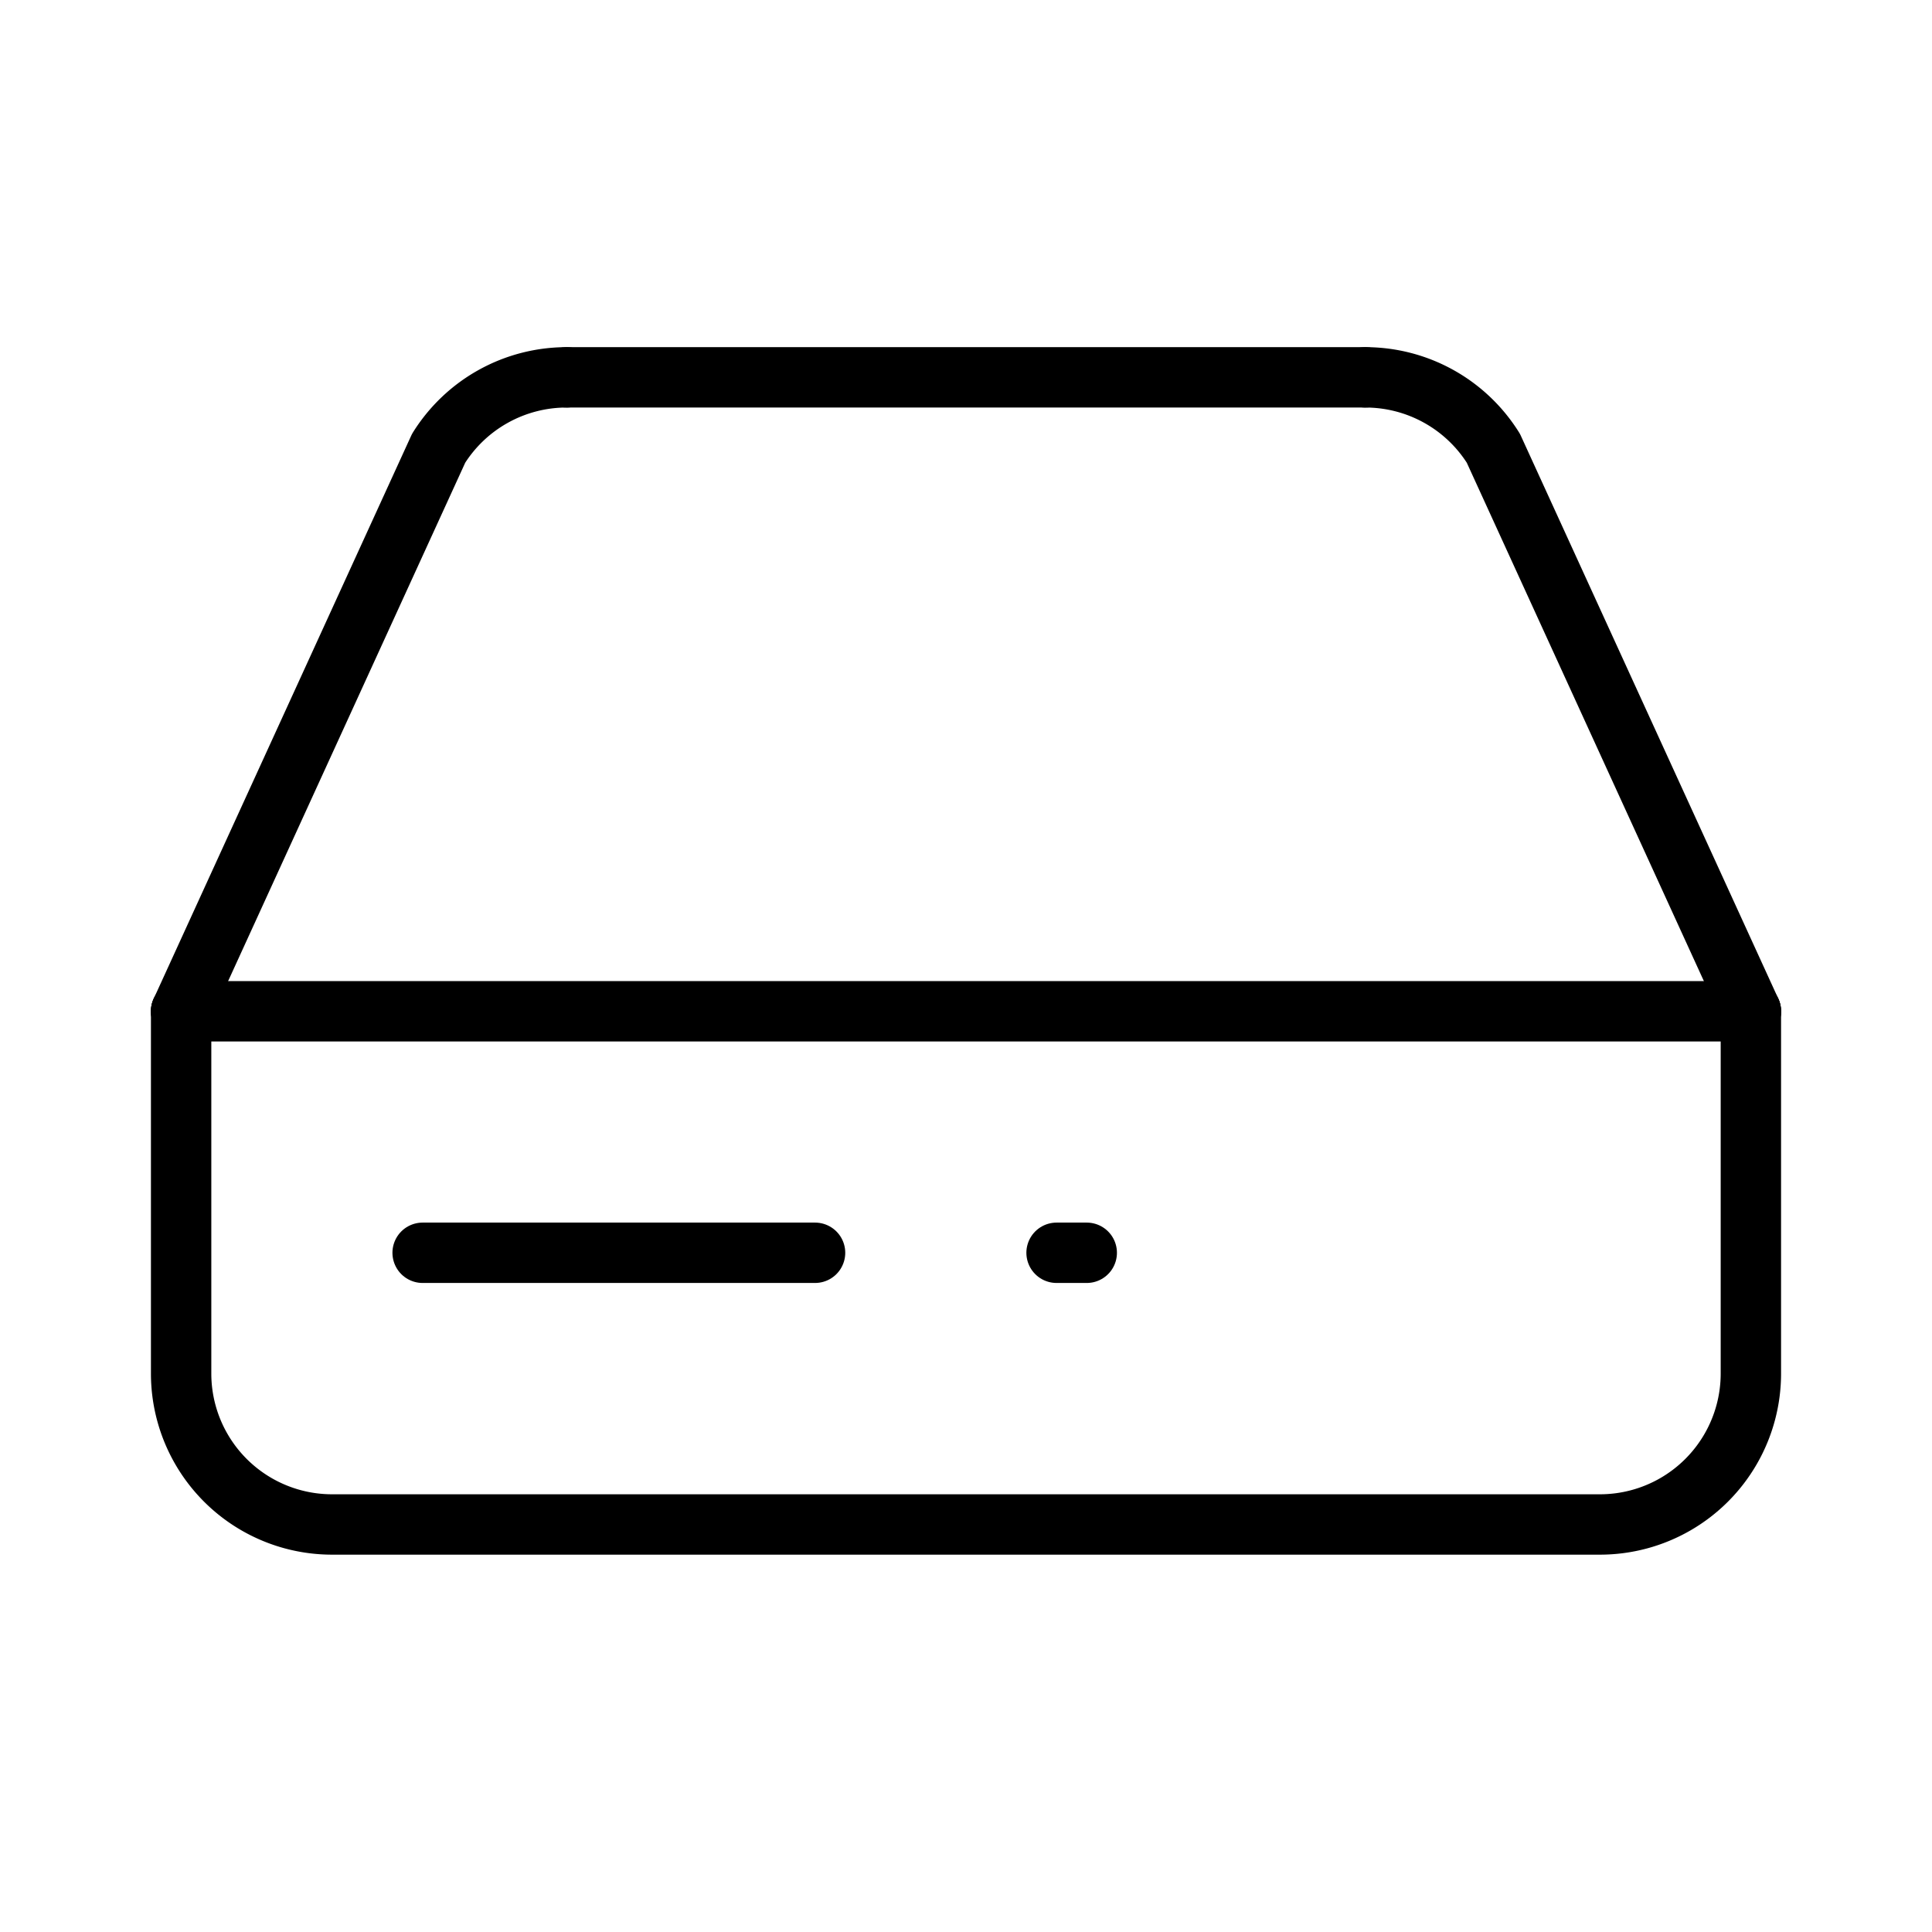 <svg xmlns="http://www.w3.org/2000/svg" width="64" height="64" viewBox="0 0 64 64">
  <title>disk</title>
  <path d="M18.77,12.5a5,5,0,0,0-4.24,2.35L6,33.5" fill="none" stroke="#000" stroke-linecap="round" stroke-linejoin="round" stroke-width="2"/>
  <path d="M58,33.5,49.47,14.85a5,5,0,0,0-4.24-2.35" fill="none" stroke="#000" stroke-linecap="round" stroke-linejoin="round" stroke-width="2"/>
  <line x1="14" y1="41.5" x2="27" y2="41.5" fill="none" stroke="#000" stroke-linecap="round" stroke-linejoin="round" stroke-width="2"/>
  <line x1="35" y1="41.5" x2="36" y2="41.5" fill="none" stroke="#000" stroke-linecap="round" stroke-linejoin="round" stroke-width="2"/>
  <line x1="6" y1="33.5" x2="58" y2="33.5" fill="none" stroke="#000" stroke-linecap="round" stroke-linejoin="round" stroke-width="2"/>
  <path d="M6,33.5v12a5,5,0,0,0,5,5H53a5,5,0,0,0,5-5v-12" fill="none" stroke="#000" stroke-linecap="round" stroke-linejoin="round" stroke-width="2"/>
  <line x1="45.23" y1="12.5" x2="18.77" y2="12.5" fill="none" stroke="#000" stroke-linecap="round" stroke-linejoin="round" stroke-width="2"/>
</svg>
